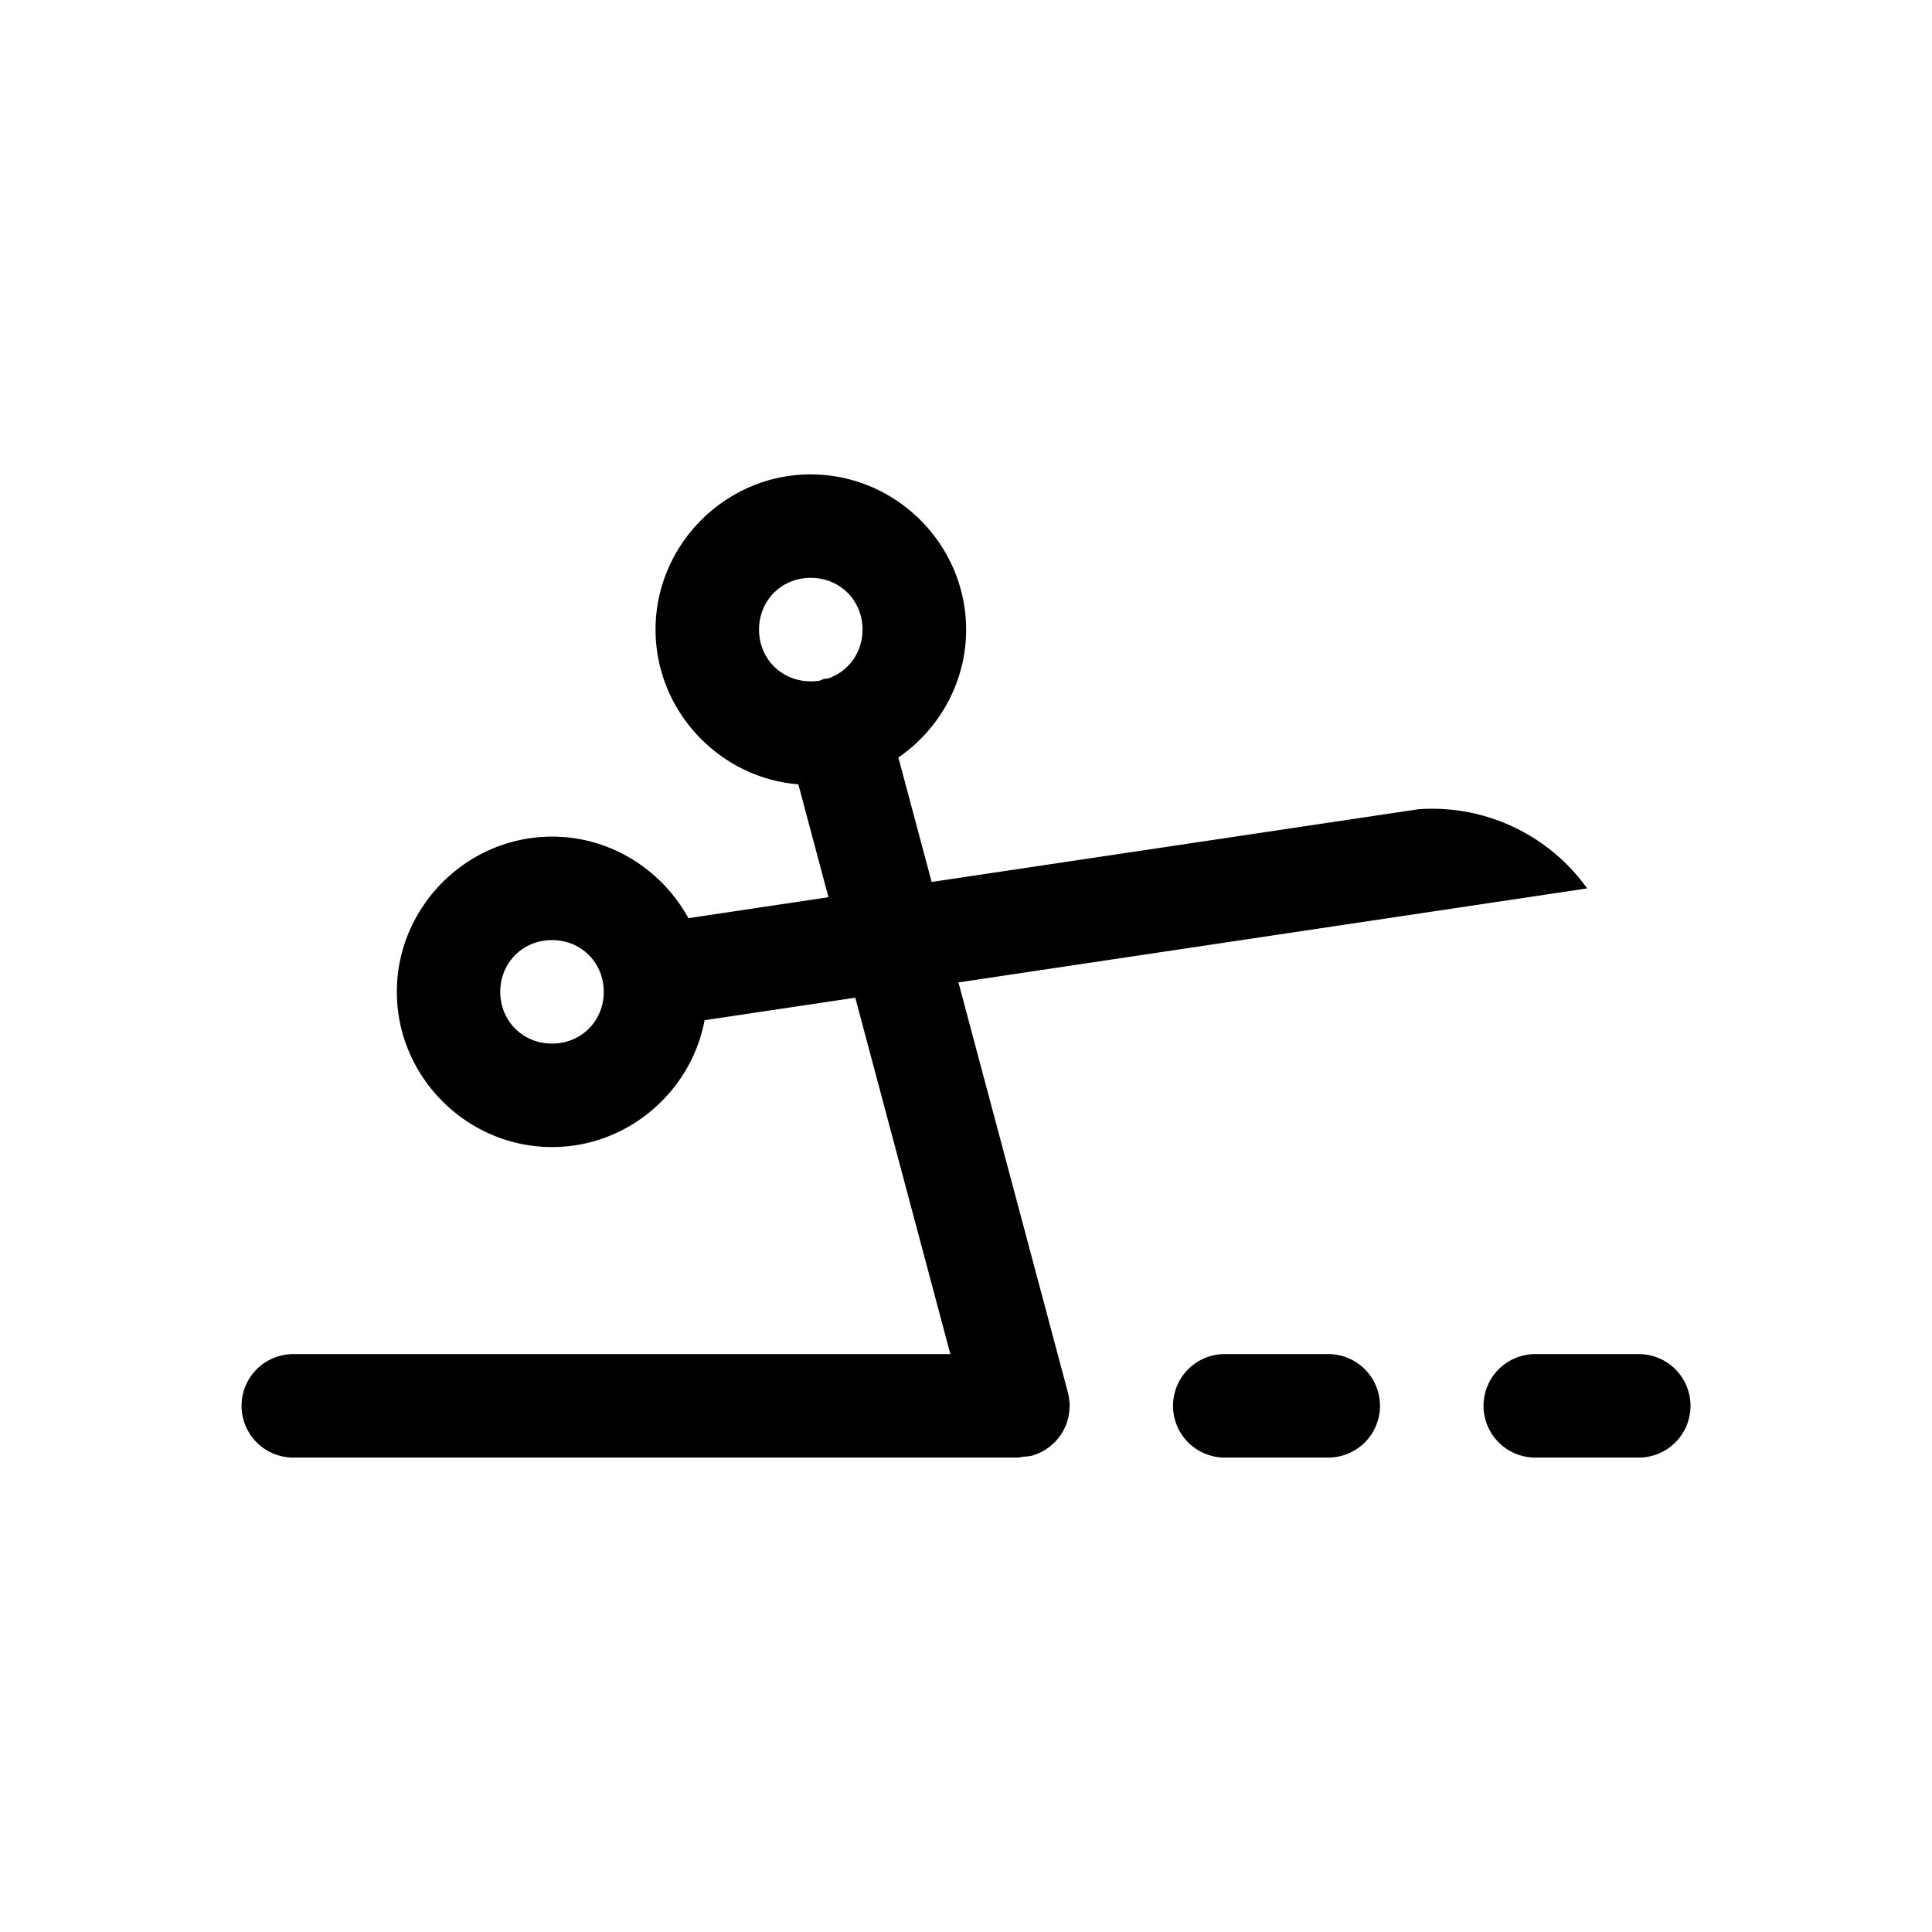 <svg width="32" height="32" version="1.1" viewBox="0 0 32 32" xml:space="preserve" xmlns="http://www.w3.org/2000/svg"><defs><style>.cls-1{fill:none;stroke-linecap:round;stroke-linejoin:round;stroke-width:2px;}</style><style>.cls-1{fill:none;stroke-linecap:round;stroke-linejoin:round;stroke-width:2px;}</style></defs><path d="m13.429 7.857c-1.41 0-2.571 1.161-2.571 2.571 0 1.341 1.05 2.457 2.365 2.563l0.499 1.87-2.32 0.347c-0.438-0.801-1.289-1.351-2.258-1.351-1.41 0-2.571 1.161-2.571 2.571 0 1.41 1.161 2.571 2.571 2.571 1.25 0 2.303-0.912 2.526-2.101l2.496-0.373 1.575 5.903h-10.883a0.857 0.857 0 0 0-0.857 0.857 0.857 0.857 0 0 0 0.857 0.857h12a0.857 0.857 0 0 0 0.095-0.015 0.857 0.857 0 0 0 0.126-0.013 0.857 0.857 0 0 0 0.044-0.013 0.857 0.857 0 0 0 0.007-0.003 0.857 0.857 0 0 0 0.233-0.119 0.857 0.857 0 0 0 0.002-0.002 0.857 0.857 0 0 0 0.31-0.427 0.857 0.857 0 0 0 0-0.002 0.857 0.857 0 0 0 0.04-0.254 0.857 0.857 0 0 0 0.002-0.008 0.857 0.857 0 0 0 0-0.01 0.857 0.857 0 0 0-0.007-0.085 0.857 0.857 0 0 0 0-0.002 0.857 0.857 0 0 0-0.015-0.094 0.857 0.857 0 0 0-0.002-0.008 0.857 0.857 0 0 0-0.005-0.022l-1.813-6.793 10.413-1.557a3.154 3.154 0 0 0-2.796-1.311l-8.061 1.204-0.551-2.061c0.675-0.466 1.122-1.244 1.122-2.118 0-1.41-1.161-2.571-2.571-2.571zm0 1.714c0.484 0 0.857 0.374 0.857 0.857 0 0.382-0.235 0.695-0.571 0.81a0.857 0.857 0 0 0-0.07 0.007 0.857 0.857 0 0 0-0.06 0.027c-0.05 0.009-0.102 0.013-0.156 0.013-0.484 0-0.857-0.374-0.857-0.857 0-0.484 0.374-0.857 0.857-0.857zm-4.286 6c0.484 0 0.857 0.374 0.857 0.857 0 0.484-0.374 0.857-0.857 0.857s-0.857-0.374-0.857-0.857c0-0.484 0.374-0.857 0.857-0.857zm11.143 6.857a0.857 0.857 0 0 0-0.857 0.857 0.857 0.857 0 0 0 0.857 0.857h1.714a0.857 0.857 0 0 0 0.857-0.857 0.857 0.857 0 0 0-0.857-0.857zm5.143 0a0.857 0.857 0 0 0-0.857 0.857 0.857 0.857 0 0 0 0.857 0.857h1.714a0.857 0.857 0 0 0 0.857-0.857 0.857 0.857 0 0 0-0.857-0.857z" color="#000000"/></svg>
